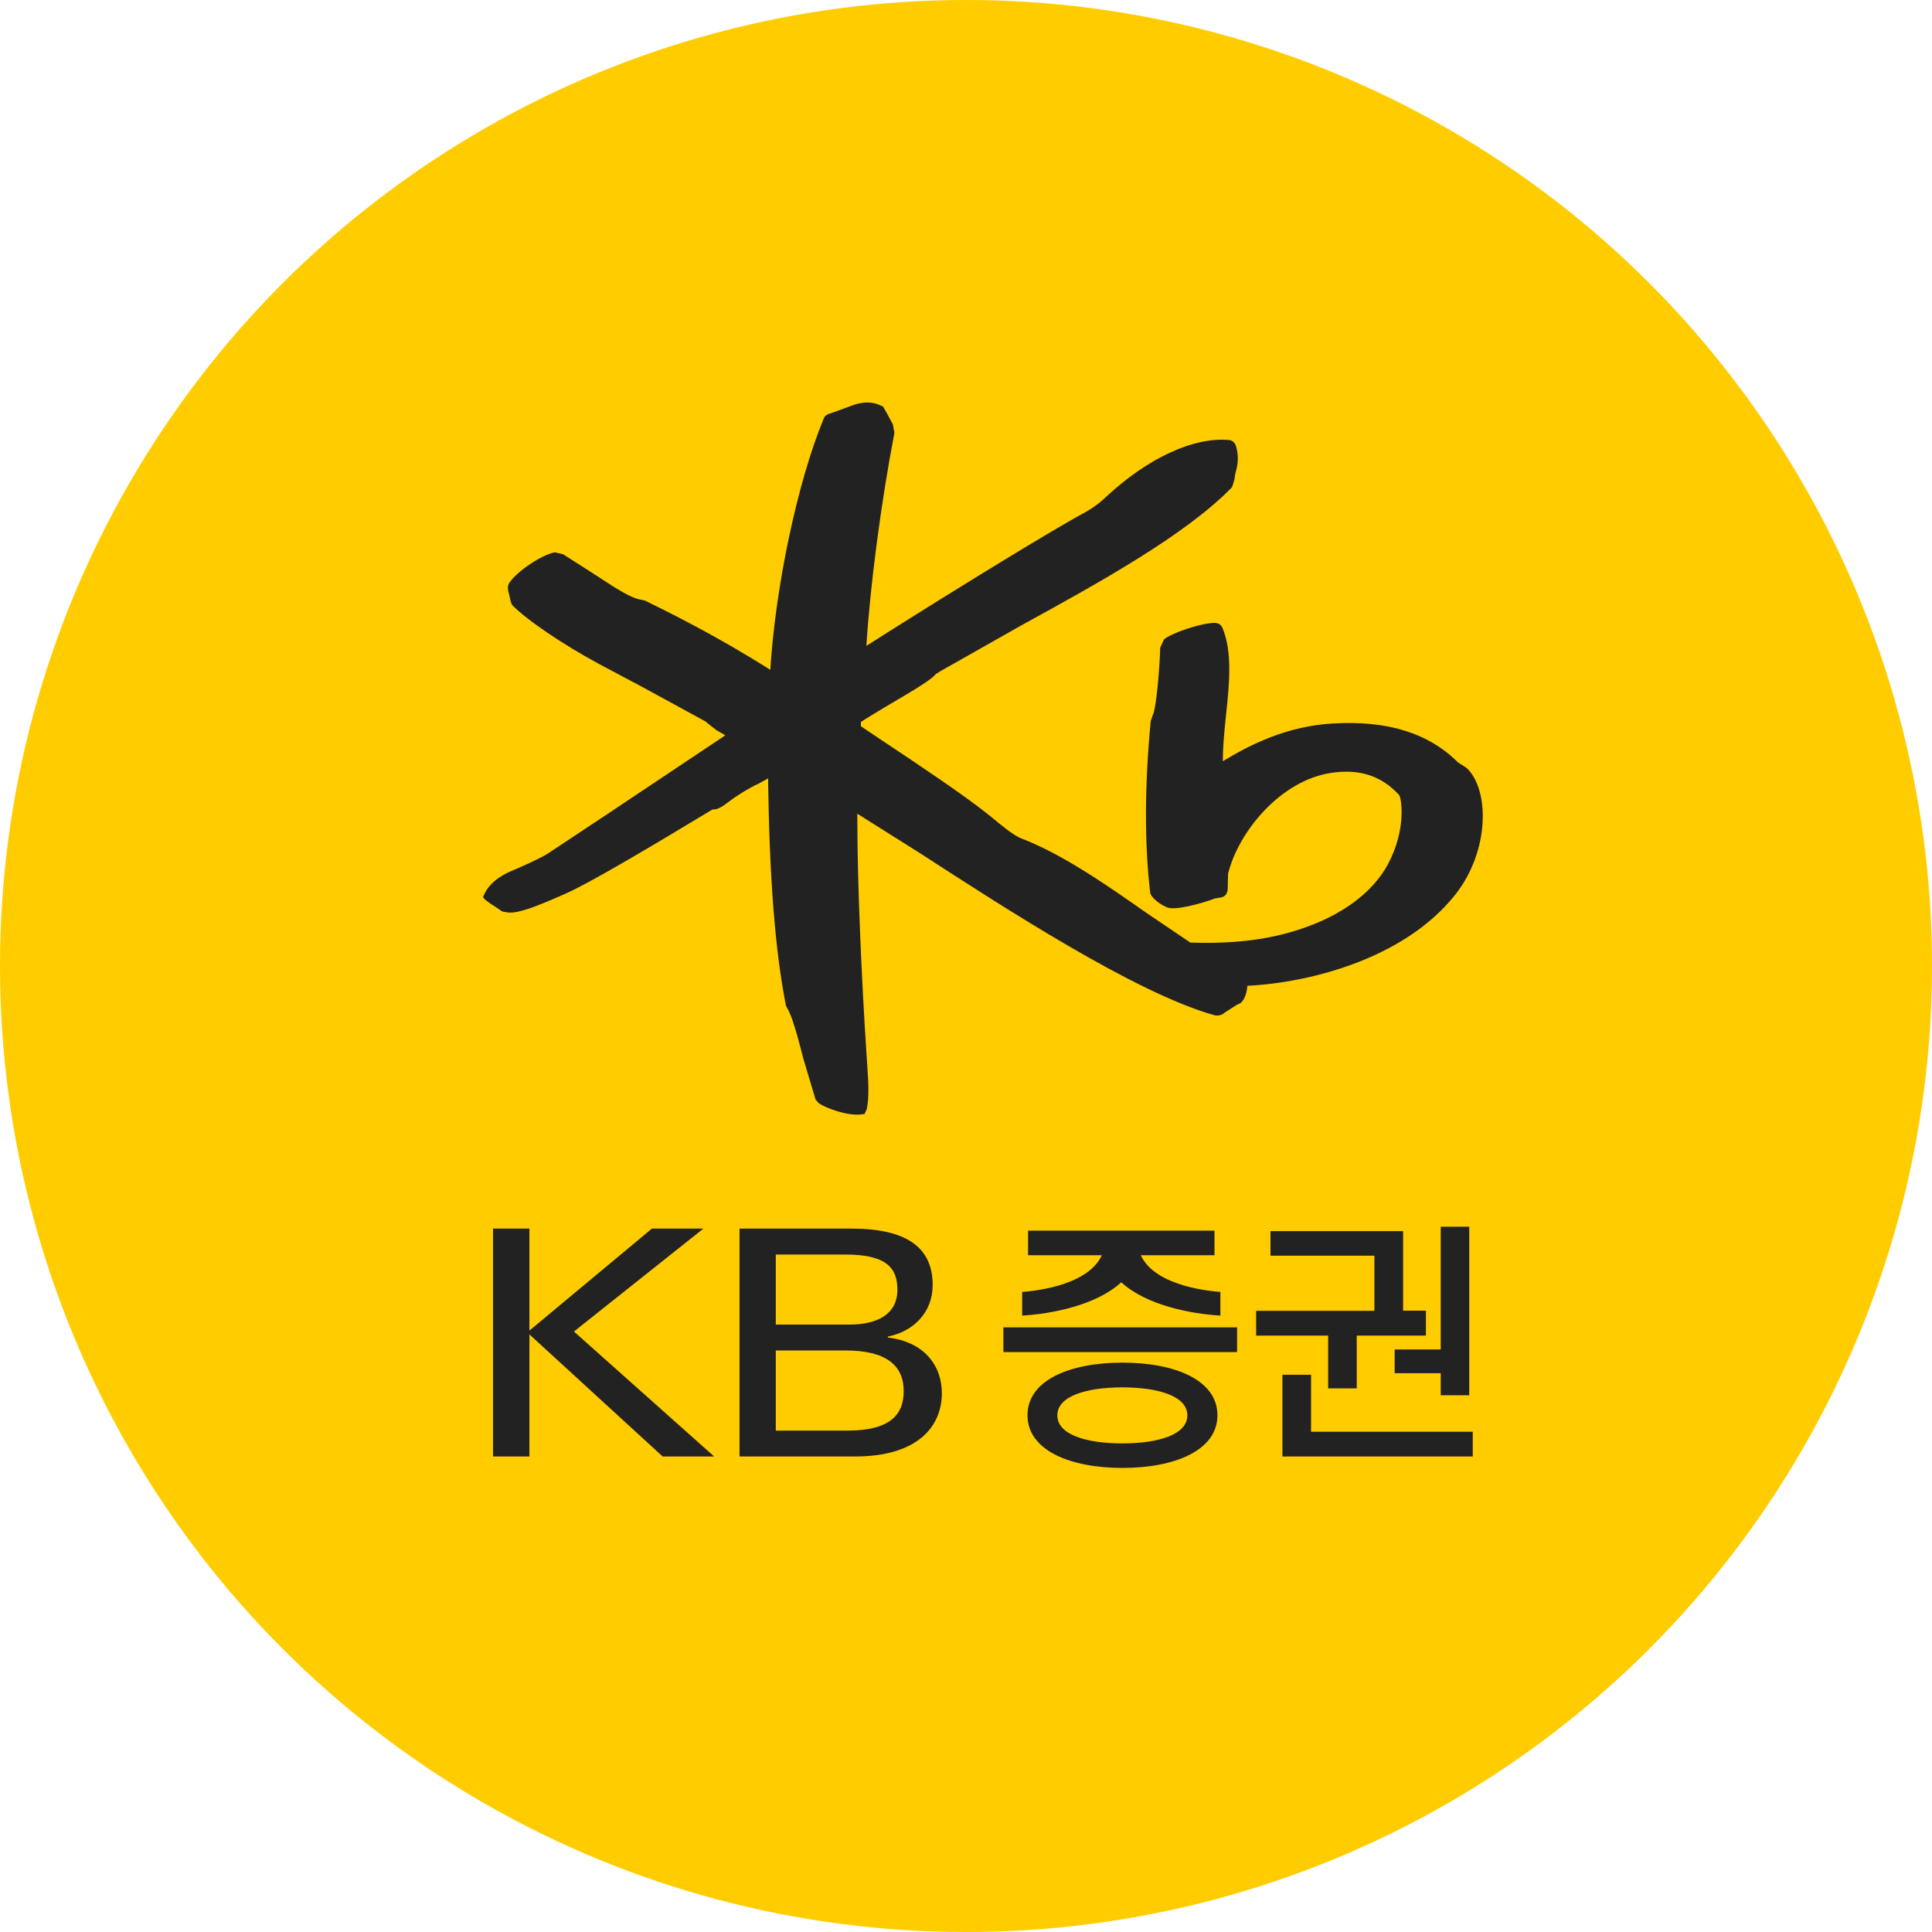 <svg xmlns="http://www.w3.org/2000/svg" width="40" height="40" viewBox="0 0 40 40">
    <g fill="none" fill-rule="evenodd">
        <g>
            <g>
                <g>
                    <g>
                        <g>
                            <g transform="translate(-16 -1013) translate(0 504) translate(0 104) translate(0 350) translate(0 45) translate(16 10)">
                                <circle cx="20" cy="20" r="20" fill="#FC0"/>
                                <g fill="#222">
                                    <path d="M20.364 7.566l-.178-.114c-.611-.61-1.461-.873-2.598-.806-.946.057-1.697.433-2.27.781v-.026c0-.296.033-.617.066-.93.033-.317.067-.64.067-.945 0-.312-.035-.607-.142-.86-.027-.065-.087-.103-.163-.103-.305.007-.902.216-1.047.343l-.079.172c-.004.339-.08 1.284-.155 1.399.003-.005-.04.114-.04.114-.129 1.35-.131 2.537-.012 3.556.013.101.21.254.36.31.167.061.687-.078.987-.19l.112-.019c.095-.01.15-.09.147-.198-.002-.002.007-.293.007-.293.217-.88 1.092-1.93 2.128-2.087.586-.092 1.048.058 1.413.456.05.072.156.705-.23 1.432-.287.538-.861.992-1.618 1.275-.715.273-1.502.382-2.475.349l-.91-.616c-.771-.54-1.73-1.215-2.598-1.544-.153-.059-.426-.286-.59-.422l-.09-.073c-.501-.402-1.454-1.038-2.22-1.547l-.412-.277v-.086c.023-.025.504-.313.504-.313.674-.394.985-.587 1.05-.687-.013.016.09-.053.09-.053l1.67-.945c1.603-.88 3.418-1.88 4.371-2.867.002-.001.047-.151.047-.151l.021-.134c.064-.212.067-.373.014-.56-.014-.055-.063-.117-.13-.128-.744-.075-1.704.372-2.579 1.192-.197.185-.363.276-.538.37l-.133.075c-.964.548-3.135 1.896-4.273 2.623.075-1.222.301-2.961.58-4.41L8.486.454C8.483.45 8.369.236 8.369.236L8.28.08 8.255.073c-.227-.115-.413-.068-.548-.034L7.48.122l-.303.11c-.06.012-.103.05-.125.107-.543 1.312-.996 3.47-1.104 5.197C4.864 4.846 3.861 4.35 3.37 4.11l-.013-.008-.059-.013c-.177-.022-.393-.152-.6-.278-.022-.013-.413-.268-.413-.268l-.63-.403c.005.004-.166-.038-.166-.038-.271.047-.79.396-.945.634-.02.032-.029.066-.029.101 0 .05.016.101.029.15l.028.128.03.077c.302.31 1.064.826 1.812 1.228l.866.46 1.327.724c0 .006.226.18.226.18l.156.09.028.017-2.413 1.611-1.268.841c-.12.082-.621.306-.732.35-.274.112-.483.284-.568.471L0 10.237l.035.049.096.073c-.004 0 .13.085.13.085l.14.096.132.021c.223.01.554-.118 1.17-.389.568-.25 2.11-1.181 2.768-1.578l.281-.168c.117.01.244-.089.358-.175.133-.105.42-.282.595-.359.006-.002.105-.058.2-.11l-.002.075c.03 2.016.145 3.48.365 4.61l.004.02.021.045c.108.159.232.636.341 1.058l.251.84c.005.011.07.08.07.08.144.097.581.264.872.23l.073-.009.046-.102c.025-.126.033-.25.033-.386 0-.153-.01-.322-.024-.53l-.02-.303c-.093-1.407-.185-3.438-.185-4.789v-.107l1.285.809c1.78 1.154 4.467 2.898 6.092 3.358.084.027.173.006.235-.053l.25-.16.047-.02c.093-.044.155-.201.166-.371 1.37-.07 3.279-.596 4.3-1.881.396-.498.574-1.108.574-1.63 0-.428-.119-.797-.335-1M16.551 21.822L16.551 20.13 17.144 20.13 17.144 21.31 20.492 21.31 20.492 21.822zM19.829 17.065L19.829 19.606 18.875 19.606 18.875 20.098 19.829 20.098 19.829 20.554 20.419 20.554 20.419 17.065z" transform="translate(10 8.333)"/>
                                    <path d="M17.498 20.411L17.498 19.319 16.007 19.319 16.007 18.806 18.455 18.806 18.455 17.665 16.304 17.665 16.304 17.156 19.05 17.156 19.05 18.803 19.522 18.803 19.522 19.319 18.09 19.319 18.09 20.411zM10.774 19.661L15.613 19.661 15.613 19.149 10.774 19.149zM13.24 19.879c-1.086 0-1.967.36-1.967 1.09 0 .725.881 1.09 1.966 1.09 1.086 0 1.967-.365 1.967-1.09 0-.73-.88-1.09-1.967-1.09m-.002 1.672c-.744 0-1.346-.18-1.346-.58 0-.4.602-.58 1.346-.58.743 0 1.346.18 1.346.58 0 .4-.603.58-1.346.58M15.267 18.415c-.114-.009-1.344-.09-1.648-.76h1.526v-.509h-3.86v.509h1.527c-.305.67-1.535.751-1.649.76v.49c.611-.036 1.536-.214 2.052-.69.517.476 1.441.654 2.052.69v-.49zM6.062 21.286h1.483c.921 0 1.165-.359 1.165-.817 0-.542-.375-.842-1.204-.842H6.062v1.66zm0-2.195h1.53c.569 0 .988-.215.988-.719 0-.438-.206-.731-1.074-.731H6.062v1.45zm-.751-1.987H7.63c1.103 0 1.68.366 1.68 1.167 0 .57-.398.963-.928 1.068v.02c.76.09 1.118.588 1.118 1.15 0 .705-.516 1.313-1.797 1.313H5.311v-4.718zM.208 17.104L.961 17.104.961 19.216 3.497 17.104 4.563 17.104 1.883 19.235 4.786 21.822 3.72 21.822.961 19.294.961 21.822.208 21.822z" transform="translate(10 8.333)"/>
                                </g>
                            </g>
                        </g>
                    </g>
                </g>
            </g>
        </g>
    </g>
</svg>
